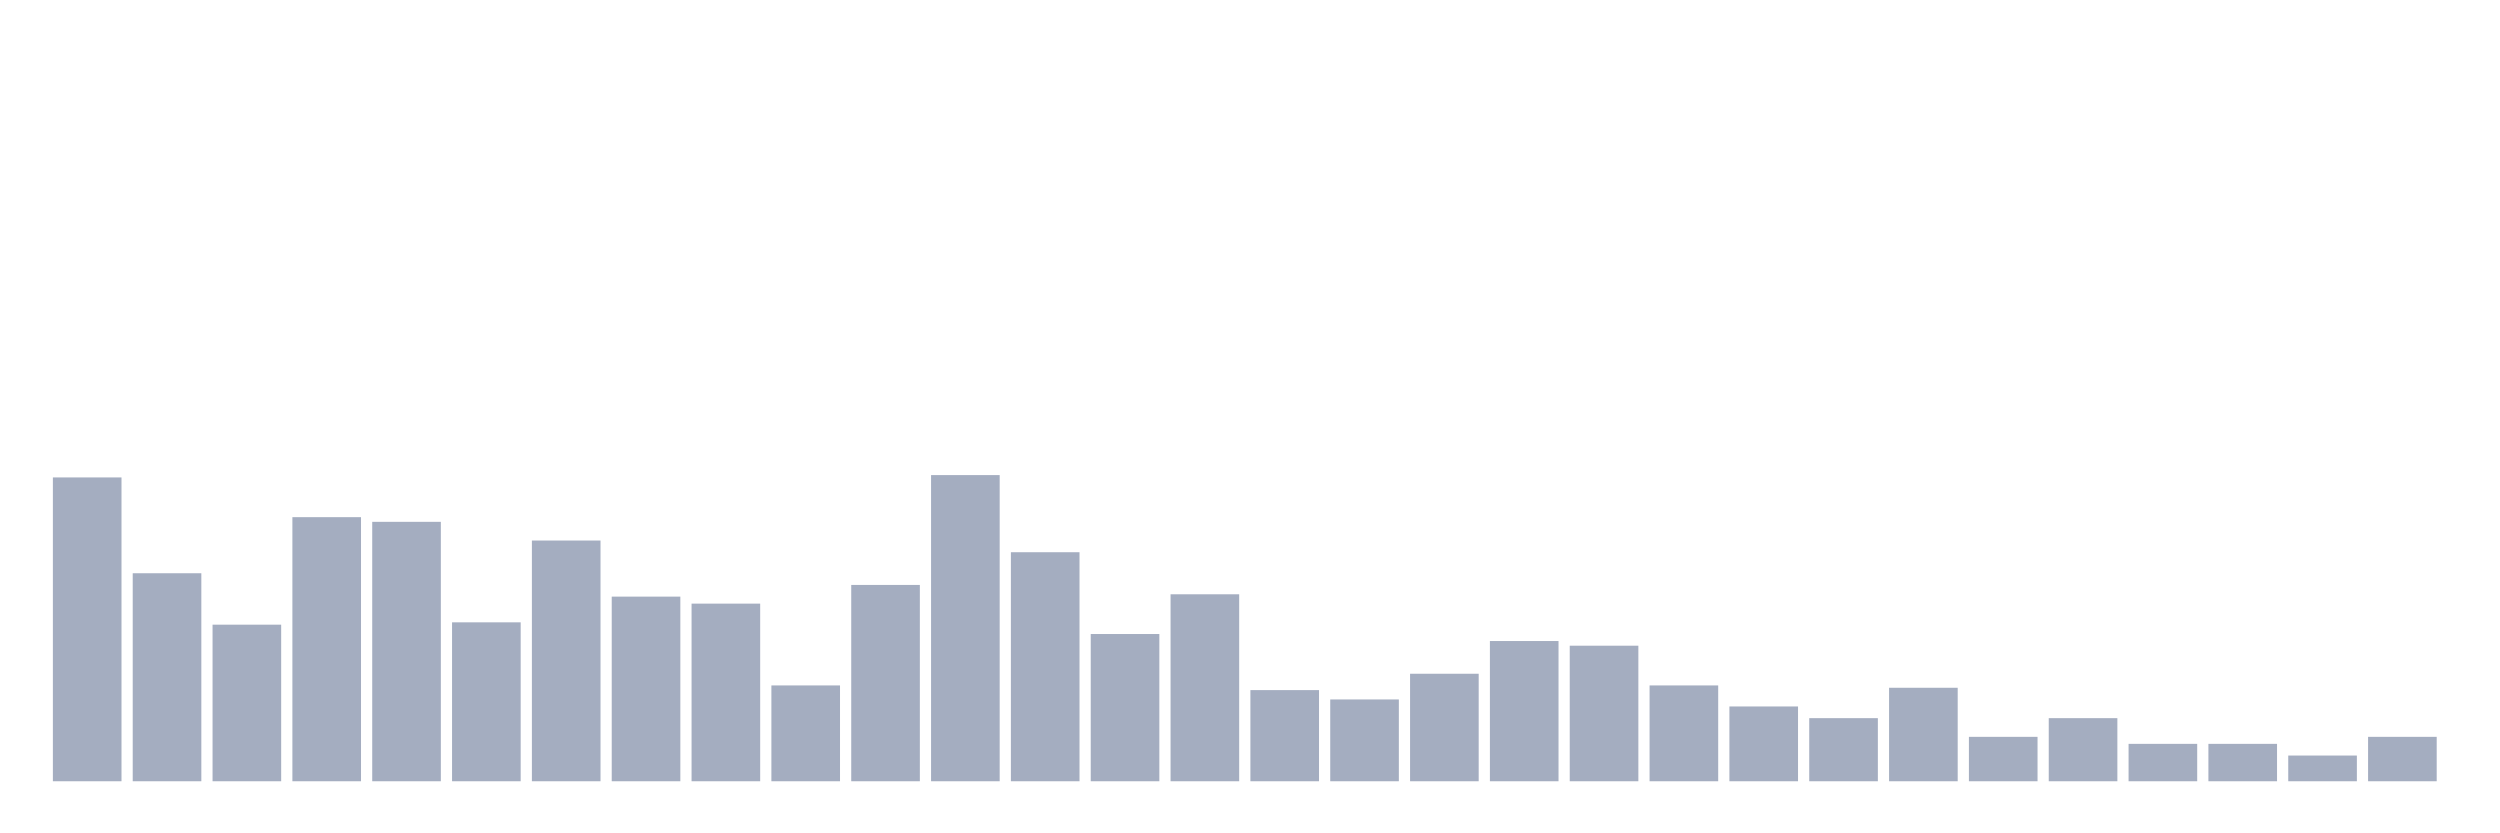 <svg xmlns="http://www.w3.org/2000/svg" viewBox="0 0 480 160"><g transform="translate(10,10)"><rect class="bar" x="0.153" width="13.175" y="81.667" height="58.333" fill="rgb(164,173,192)"></rect><rect class="bar" x="15.482" width="13.175" y="100.064" height="39.936" fill="rgb(164,173,192)"></rect><rect class="bar" x="30.81" width="13.175" y="109.936" height="30.064" fill="rgb(164,173,192)"></rect><rect class="bar" x="46.138" width="13.175" y="89.295" height="50.705" fill="rgb(164,173,192)"></rect><rect class="bar" x="61.466" width="13.175" y="90.192" height="49.808" fill="rgb(164,173,192)"></rect><rect class="bar" x="76.794" width="13.175" y="109.487" height="30.513" fill="rgb(164,173,192)"></rect><rect class="bar" x="92.123" width="13.175" y="93.782" height="46.218" fill="rgb(164,173,192)"></rect><rect class="bar" x="107.451" width="13.175" y="104.551" height="35.449" fill="rgb(164,173,192)"></rect><rect class="bar" x="122.779" width="13.175" y="105.897" height="34.103" fill="rgb(164,173,192)"></rect><rect class="bar" x="138.107" width="13.175" y="121.603" height="18.397" fill="rgb(164,173,192)"></rect><rect class="bar" x="153.436" width="13.175" y="102.308" height="37.692" fill="rgb(164,173,192)"></rect><rect class="bar" x="168.764" width="13.175" y="81.218" height="58.782" fill="rgb(164,173,192)"></rect><rect class="bar" x="184.092" width="13.175" y="96.026" height="43.974" fill="rgb(164,173,192)"></rect><rect class="bar" x="199.42" width="13.175" y="111.731" height="28.269" fill="rgb(164,173,192)"></rect><rect class="bar" x="214.748" width="13.175" y="104.103" height="35.897" fill="rgb(164,173,192)"></rect><rect class="bar" x="230.077" width="13.175" y="122.5" height="17.5" fill="rgb(164,173,192)"></rect><rect class="bar" x="245.405" width="13.175" y="124.295" height="15.705" fill="rgb(164,173,192)"></rect><rect class="bar" x="260.733" width="13.175" y="119.359" height="20.641" fill="rgb(164,173,192)"></rect><rect class="bar" x="276.061" width="13.175" y="113.077" height="26.923" fill="rgb(164,173,192)"></rect><rect class="bar" x="291.39" width="13.175" y="113.974" height="26.026" fill="rgb(164,173,192)"></rect><rect class="bar" x="306.718" width="13.175" y="121.603" height="18.397" fill="rgb(164,173,192)"></rect><rect class="bar" x="322.046" width="13.175" y="125.641" height="14.359" fill="rgb(164,173,192)"></rect><rect class="bar" x="337.374" width="13.175" y="127.885" height="12.115" fill="rgb(164,173,192)"></rect><rect class="bar" x="352.702" width="13.175" y="122.051" height="17.949" fill="rgb(164,173,192)"></rect><rect class="bar" x="368.031" width="13.175" y="131.474" height="8.526" fill="rgb(164,173,192)"></rect><rect class="bar" x="383.359" width="13.175" y="127.885" height="12.115" fill="rgb(164,173,192)"></rect><rect class="bar" x="398.687" width="13.175" y="132.821" height="7.179" fill="rgb(164,173,192)"></rect><rect class="bar" x="414.015" width="13.175" y="132.821" height="7.179" fill="rgb(164,173,192)"></rect><rect class="bar" x="429.344" width="13.175" y="135.064" height="4.936" fill="rgb(164,173,192)"></rect><rect class="bar" x="444.672" width="13.175" y="131.474" height="8.526" fill="rgb(164,173,192)"></rect></g></svg>